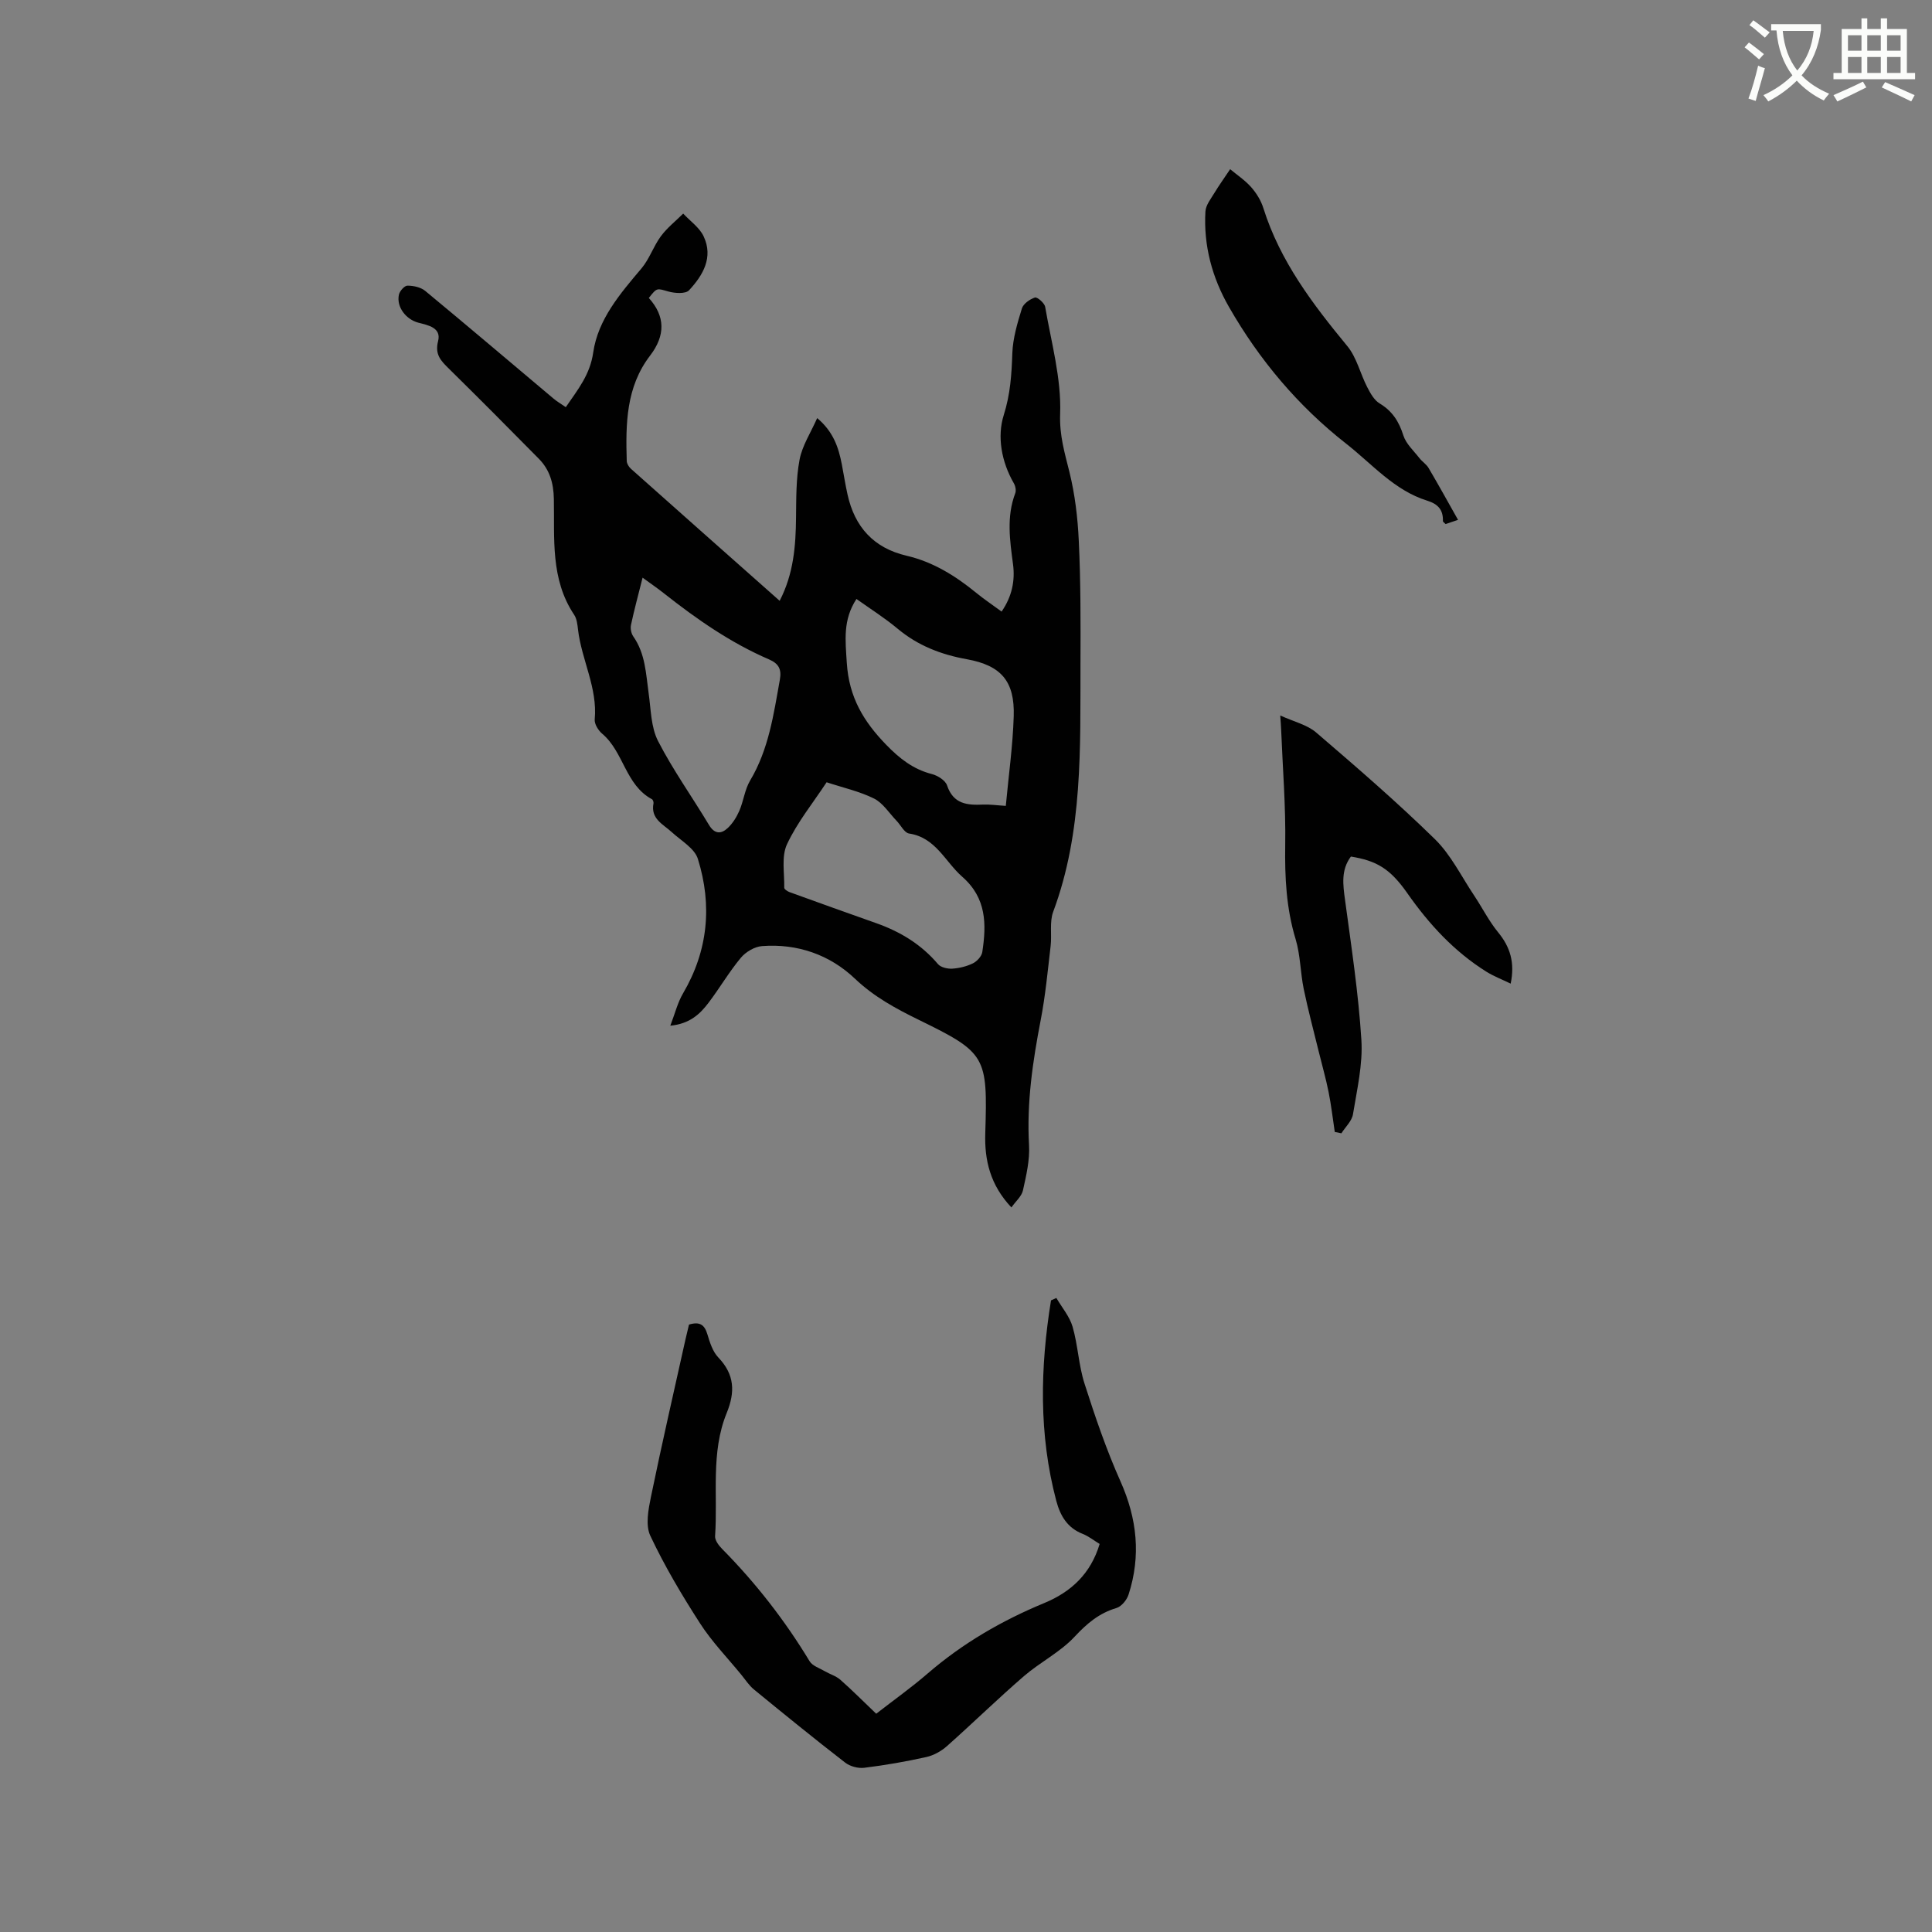 <svg enable-background="new 0 0 400 400" viewBox="0 0 400 400" xmlns="http://www.w3.org/2000/svg"><rect x="0" y="0" width="400" height="400" fill="#808080" stroke="none"/><path d="m362.1 8.8c1.1.8 2.1 1.6 3.1 2.4l-1 1.1c-1.3-1.1-2.3-2-3-2.5zm1.9 4.8c.5.2.9.4 1.4.5-.6 2.3-1.3 4.5-1.9 6.8l-1.5-.5c.8-2.1 1.4-4.3 2-6.8zm-1-9.4c1.3.9 2.4 1.8 3.4 2.5l-1 1.1c-1.4-1.2-2.4-2.1-3.2-2.6zm3.7 2.2v-1.4h10.3v1.2c-.5 3.6-1.8 6.8-4 9.4 1.5 1.6 3.4 2.8 5.7 3.8-.3.4-.7.8-1.1 1.4-2.3-1.1-4.1-2.5-5.6-4.1-1.6 1.6-3.6 3.1-5.9 4.3-.3-.5-.7-.9-1-1.3 2.4-1.1 4.4-2.5 6-4.1-1.9-2.5-3-5.6-3.3-9.3h-1.1zm8.8 0h-6.4c.3 3.3 1.3 6 3 8.2 2-2.3 3.1-5.1 3.4-8.2z" fill="#fbfcfa"/><path d="m385.3 3.8h1.3v2.2h2.8v-2.2h1.3v2.2h4.1v9.1h1.7v1.3h-16.9v-1.3h1.7v-9.1h4.1v-2.2zm.4 13.1.7 1.2c-1.8.9-3.8 1.9-6 2.9-.2-.4-.5-.8-.8-1.3 2.3-1 4.3-1.9 6.1-2.8zm-3.1-6.4h2.8v-3.2h-2.8zm0 4.6h2.8v-3.3h-2.8zm4-4.6h2.8v-3.2h-2.8zm0 4.6h2.8v-3.3h-2.8zm3.7 1.9c2.1.9 4.1 1.8 6.1 2.7l-.7 1.3c-2.2-1.1-4.2-2-6.1-2.9zm3.2-9.7h-2.8v3.2h2.8zm-2.8 7.8h2.8v-3.3h-2.8z" fill="#fbfcfa"/><g fill="#010101"><path d="m117.14 84.3c2.54-3.71 5.02-6.72 5.68-11.33.99-6.85 5.58-12.18 10-17.41 1.64-1.95 2.47-4.57 4-6.64 1.29-1.75 3.07-3.15 4.63-4.7 1.44 1.56 3.37 2.88 4.23 4.71 2.05 4.36-.14 8.07-3.02 11.17-.72.78-2.94.63-4.29.25-2.37-.66-2.31-.87-4.04 1.34 3.42 3.78 3.46 7.76.26 11.94-4.99 6.51-5.06 14.14-4.83 21.82.02.55.43 1.21.86 1.6 10.2 9.09 20.42 18.14 30.8 27.34 2.89-5.59 3.33-11.34 3.39-17.21.05-4.01-.01-8.09.73-12 .54-2.89 2.29-5.54 3.65-8.62 3.39 2.86 4.43 6.13 5.1 9.58.4 2.08.72 4.17 1.18 6.23 1.48 6.73 5.42 11.1 12.24 12.69 5.49 1.28 10.11 4.17 14.42 7.69 1.63 1.33 3.38 2.5 5.24 3.87 2.15-3.11 2.81-6.39 2.37-9.77-.66-4.96-1.39-9.86.46-14.74.22-.58.03-1.49-.3-2.06-2.57-4.46-3.49-9.67-2.08-14.13 1.37-4.33 1.62-8.41 1.77-12.76.11-3.12 1.05-6.27 1.98-9.29.3-.98 1.64-1.93 2.7-2.27.48-.15 1.98 1.14 2.12 1.93 1.27 7.38 3.37 14.82 3.1 22.17-.16 4.46.94 8.05 1.93 12.05 1.14 4.62 1.71 9.44 1.93 14.2.41 8.54.38 17.15.35 25.63-.06 17.14.54 34.6-5.65 51.2-.79 2.13-.25 4.73-.53 7.09-.6 5.13-1.08 10.29-2.06 15.35-1.65 8.56-2.91 17.09-2.41 25.86.18 3.1-.58 6.3-1.26 9.38-.27 1.23-1.49 2.24-2.39 3.53-4.39-4.66-5.59-9.79-5.41-15.37.5-15.96.19-16.65-13.82-23.5-4.75-2.33-9.21-4.74-13.17-8.5-5.2-4.95-11.91-7.3-19.24-6.74-1.53.12-3.36 1.2-4.37 2.41-2.43 2.92-4.37 6.25-6.67 9.29-1.78 2.36-3.9 4.39-7.94 4.78.98-2.55 1.52-4.8 2.64-6.7 5.19-8.85 6.06-18.23 3.07-27.83-.68-2.19-3.47-3.77-5.39-5.53-1.82-1.67-4.43-2.76-3.8-5.98.05-.26-.12-.74-.32-.85-5.5-2.94-5.84-9.8-10.3-13.56-.81-.68-1.64-2.02-1.55-2.96.61-6.56-2.73-12.34-3.46-18.61-.12-1.04-.24-2.23-.8-3.06-4.94-7.38-4.04-15.8-4.2-23.97-.06-3.3-.86-6.05-3.11-8.33-6.17-6.26-12.37-12.5-18.63-18.66-1.64-1.62-2.94-2.9-2.23-5.69.72-2.8-2.08-3.3-4.08-3.82-2.55-.67-4.58-3.24-4.03-5.8.16-.75 1.16-1.88 1.77-1.87 1.24 0 2.76.33 3.68 1.09 8.89 7.35 17.68 14.83 26.52 22.26.69.59 1.51 1.07 2.58 1.81zm15.9 35.3c-.91 3.63-1.74 6.68-2.4 9.78-.16.74.04 1.76.47 2.38 2.51 3.57 2.62 7.73 3.19 11.81.47 3.33.47 6.99 1.94 9.85 3.09 6.01 7.06 11.56 10.55 17.38 1.15 1.91 2.5 1.91 3.85.66 1.04-.96 1.86-2.28 2.43-3.59.88-2.03 1.12-4.39 2.23-6.26 3.86-6.47 4.87-13.7 6.16-20.89.38-2.1-.19-3.31-2.22-4.19-7.94-3.42-14.97-8.32-21.73-13.65-1.31-1.04-2.7-1.99-4.47-3.28zm75.2 47.25c.59-6.36 1.45-12.44 1.64-18.55.23-7.24-2.58-10.52-9.69-11.81-5.33-.96-10.12-2.8-14.33-6.31-2.7-2.26-5.71-4.15-8.54-6.17-2.84 4.35-2.29 8.54-2 13.22.45 7.16 3.5 12.17 8.18 16.99 2.74 2.82 5.57 5.05 9.43 6.04 1.21.31 2.8 1.31 3.15 2.35 1.3 3.89 4.19 4.12 7.48 3.97 1.37-.06 2.75.15 4.68.27zm-37.1-4.89c-2.82 4.29-6.08 8.29-8.2 12.83-1.19 2.55-.51 5.98-.57 9.01-.01.3.67.75 1.11.91 5.96 2.16 11.92 4.3 17.9 6.41 4.99 1.76 9.35 4.39 12.82 8.49.58.68 1.97 1 2.95.94 1.45-.09 2.97-.46 4.28-1.1.84-.41 1.8-1.45 1.94-2.32.88-5.76.9-11.19-4.15-15.61-3.56-3.12-5.47-8.11-11.01-8.95-.98-.15-1.72-1.75-2.6-2.65-1.52-1.58-2.8-3.66-4.65-4.59-3-1.49-6.36-2.23-9.82-3.37z"/><path d="m142.65 274.24c2.29-.69 3.23.1 3.8 1.99.51 1.7 1.1 3.6 2.27 4.82 3.38 3.53 3.51 7.15 1.73 11.51-3.34 8.19-1.81 16.96-2.4 25.48-.06.85.76 1.94 1.45 2.64 6.96 7.04 12.99 14.78 18.12 23.26.59.97 2.06 1.43 3.15 2.07 1.06.62 2.33.98 3.23 1.78 2.46 2.17 4.77 4.5 7.41 7.02 3.61-2.81 7.3-5.43 10.71-8.38 7.22-6.22 15.31-10.91 24.09-14.54 5.53-2.29 9.61-6.05 11.46-12.23-1.18-.71-2.26-1.59-3.5-2.08-3.19-1.25-4.65-3.74-5.48-6.85-3.65-13.78-3.33-27.62-1.09-41.5.37-.17.74-.33 1.11-.5 1.15 1.98 2.74 3.83 3.36 5.96 1.11 3.85 1.25 7.98 2.47 11.78 2.19 6.84 4.52 13.68 7.44 20.22 3.45 7.74 4.27 15.45 1.67 23.47-.36 1.1-1.46 2.45-2.5 2.76-3.59 1.07-6.1 3.19-8.66 5.94-2.98 3.2-7.14 5.27-10.5 8.17-5.43 4.69-10.57 9.72-15.94 14.49-1.18 1.05-2.75 1.92-4.28 2.26-4.23.94-8.52 1.69-12.83 2.22-1.28.16-2.96-.29-3.97-1.08-6.37-4.93-12.62-10.01-18.86-15.12-1.04-.85-1.8-2.05-2.66-3.1-2.87-3.5-6.06-6.8-8.5-10.58-3.77-5.85-7.35-11.87-10.31-18.16-1.04-2.2-.4-5.46.14-8.1 2.24-10.88 4.73-21.71 7.14-32.55.24-1.01.49-2.03.73-3.07z"/><path d="m276.35 234.36c-.42-2.76-.73-5.54-1.28-8.27-.57-2.85-1.38-5.66-2.07-8.49-1.05-4.28-2.19-8.54-3.08-12.85-.7-3.41-.68-7.01-1.68-10.32-1.94-6.39-2.25-12.82-2.15-19.44.13-8.02-.53-16.05-.85-24.08-.02-.61-.08-1.23-.18-2.78 2.86 1.31 5.56 1.92 7.42 3.51 8.36 7.17 16.71 14.38 24.58 22.08 3.33 3.25 5.48 7.7 8.12 11.65 1.7 2.54 3.08 5.33 5.01 7.68 2.47 3.02 3.48 6.21 2.58 10.6-1.81-.88-3.53-1.53-5.06-2.49-6.65-4.17-11.84-9.81-16.33-16.22-3.59-5.13-6.38-6.73-11.69-7.6-2.07 2.76-1.65 5.81-1.21 9.02 1.3 9.63 2.77 19.26 3.38 28.94.32 5.08-.91 10.29-1.74 15.39-.23 1.41-1.57 2.64-2.4 3.95-.46-.09-.92-.18-1.37-.28z"/><path d="m254.69 35.03c1.4 1.17 3.06 2.27 4.34 3.71 1.1 1.24 2.05 2.78 2.54 4.36 3.45 10.97 10.2 19.85 17.38 28.56 1.94 2.35 2.67 5.68 4.11 8.48.65 1.26 1.44 2.71 2.58 3.39 2.63 1.58 4 3.74 4.91 6.62.55 1.74 2.13 3.16 3.31 4.68.57.74 1.44 1.27 1.91 2.06 2.04 3.46 3.98 6.98 6.1 10.74-1 .34-1.83.62-2.58.87-.29-.31-.55-.46-.55-.6.08-2.32-.99-3.54-3.25-4.24-6.82-2.12-11.39-7.58-16.77-11.79-9.95-7.79-17.99-17.35-24.27-28.31-3.49-6.08-5.29-12.72-4.88-19.78.08-1.34 1.16-2.66 1.91-3.91.9-1.49 1.93-2.92 3.21-4.84z"/></g></svg>